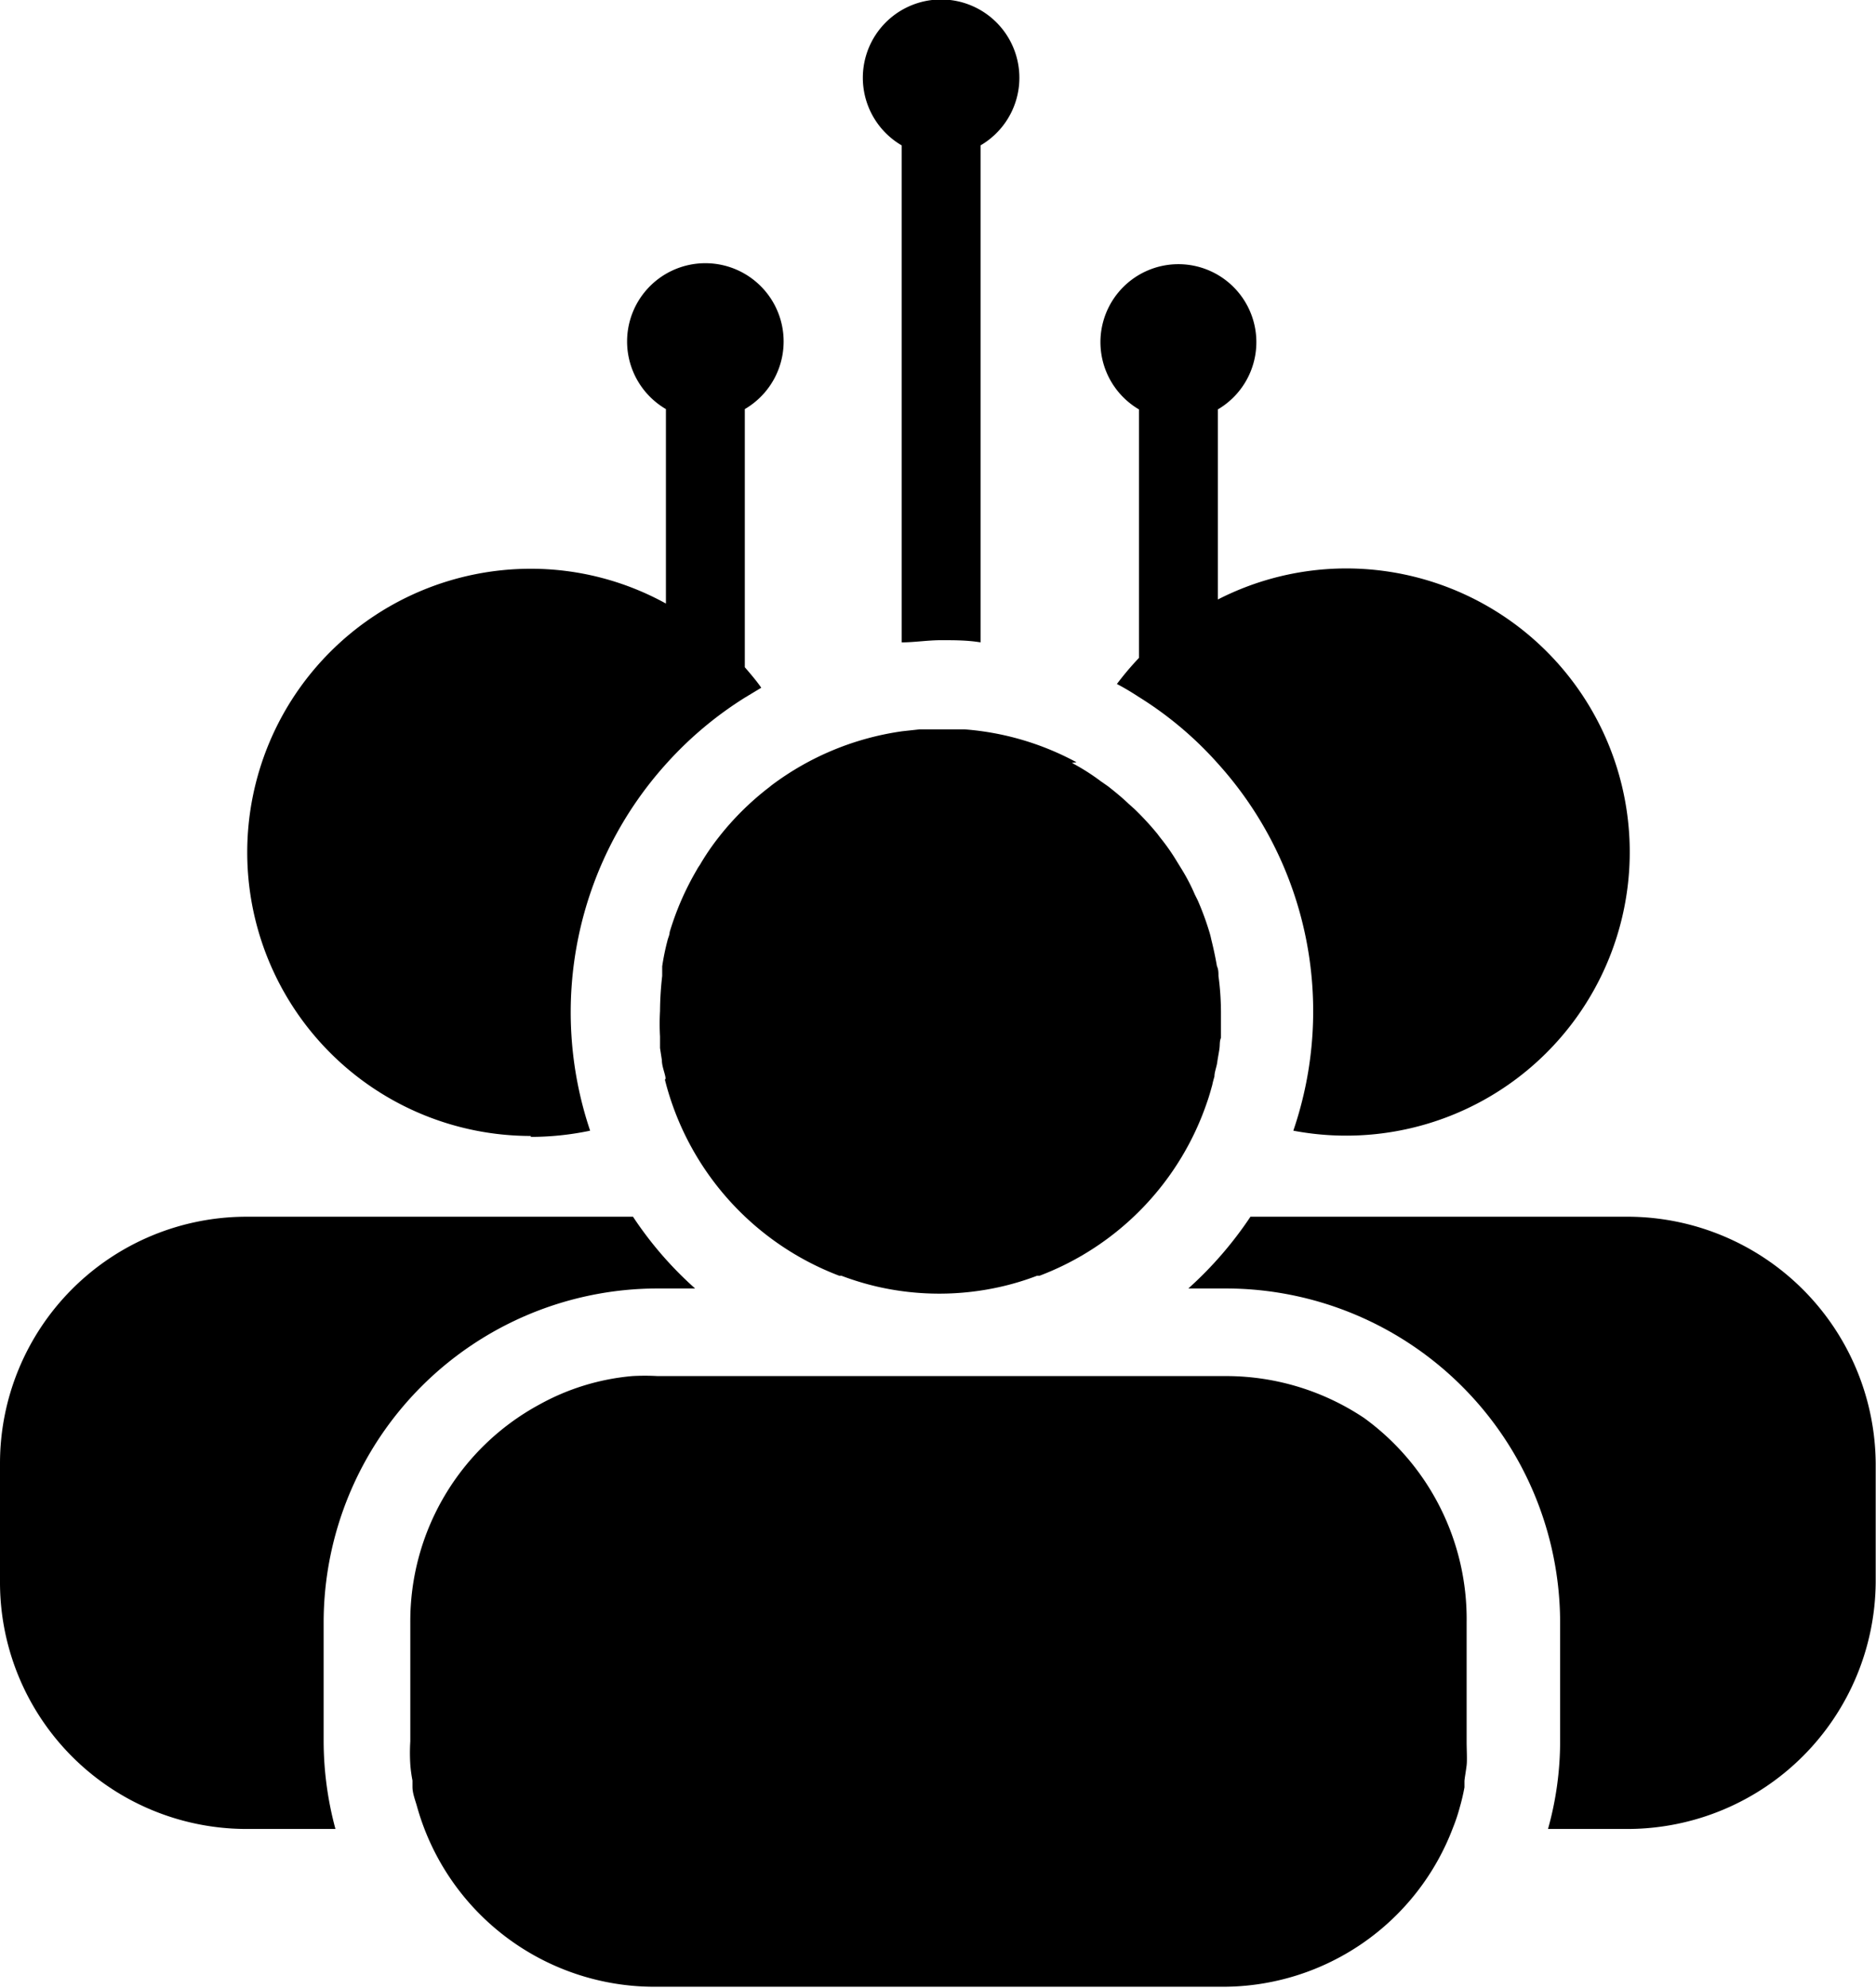 <svg xmlns="http://www.w3.org/2000/svg" viewBox="0 0 60.4 64"><path d="M260.64,139.58v8a9.55,9.55,0,0,0-.71.84c.25.13.48.27.71.42h0a11.59,11.59,0,0,1,2.54,2.14h0a11.89,11.89,0,0,1,2.43,11.82,9.13,9.13,0,1,0,1.67-18.1,9.08,9.08,0,0,0-4.1,1v-6.12a2.51,2.51,0,1,0-2.54,0Z" transform="translate(-223.97 -126.4)" style="fill:#000"/><path d="M253,131.08v16c.41,0,.84-.07,1.27-.07s.85,0,1.27.07v-16a2.52,2.52,0,1,0-2.54,0Z" transform="translate(-223.97 -126.4)" style="fill:#000"/><path d="M276.43,165.57h-12.2a12.2,12.2,0,0,1-2,2.31h1.21a10.77,10.77,0,0,1,10.76,10.75v3.84a10.48,10.48,0,0,1-.39,2.81h2.61a8,8,0,0,0,7.94-7.94v-3.83A8,8,0,0,0,276.43,165.57Z" transform="translate(-223.97 -126.4)" style="fill:#000"/><path d="M258.63,150.94a9,9,0,0,0-3.61-1.06l-.72,0q-.37,0-.72,0l-.55.06h0a9.11,9.11,0,0,0-4.23,1.75l-.06.05a9.09,9.09,0,0,0-1.62,1.6l-.07.09a7.81,7.81,0,0,0-.55.82,1.4,1.4,0,0,0-.1.16,9.14,9.14,0,0,0-.87,2c0,.09-.05.18-.07.27a7.63,7.63,0,0,0-.17.83c0,.1,0,.2,0,.31a10.39,10.39,0,0,0-.07,1.13h0a7.38,7.38,0,0,0,0,.82c0,.12,0,.24,0,.37l.06.39c0,.16.06.32.1.48s0,.11,0,.16a9.13,9.13,0,0,0,5.61,6.3l.07,0a9,9,0,0,0,1.15.35h0a8.94,8.94,0,0,0,4,0h0a8.52,8.52,0,0,0,1.15-.35l.08,0a9.1,9.1,0,0,0,5.4-5.61h0v0c.06-.17.11-.35.16-.53a2.68,2.68,0,0,1,.07-.27c0-.15.07-.31.09-.46s.05-.29.07-.43,0-.24.05-.36c0-.28,0-.56,0-.84a8.77,8.77,0,0,0-.08-1.15c0-.11,0-.21-.05-.32-.05-.29-.11-.57-.18-.85a2.68,2.68,0,0,0-.07-.27,9,9,0,0,0-.37-1l-.09-.18a6.21,6.21,0,0,0-.42-.81l-.16-.26a6.67,6.67,0,0,0-.54-.77l-.09-.12a9.35,9.35,0,0,0-.74-.8l-.19-.17c-.21-.2-.43-.38-.66-.56l-.23-.16a7,7,0,0,0-.93-.59Z" transform="translate(-223.97 -126.4)" style="fill:#000"/><path d="M234.39,178.63a10.76,10.76,0,0,1,10.75-10.75h1.21a11.8,11.8,0,0,1-2-2.31H231.91a7.94,7.94,0,0,0-7.94,7.94v3.83a7.94,7.94,0,0,0,7.94,7.94h2.86a10.89,10.89,0,0,1-.38-2.81Z" transform="translate(-223.97 -126.4)" style="fill:#000"/><path d="M241.06,163a9.31,9.31,0,0,0,1.91-.2A11.94,11.94,0,0,1,245.41,151h0a11.83,11.83,0,0,1,2.54-2.14h0l.53-.32c-.16-.23-.35-.45-.53-.66v-8.31a2.52,2.52,0,1,0-2.54,0v6.26a9,9,0,0,0-4.35-1.12,9.13,9.13,0,0,0,0,18.26Z" transform="translate(-223.97 -126.4)" style="fill:#000"/><path d="M267.89,172.05a8,8,0,0,0-4.44-1.35H245.14a7.32,7.32,0,0,0-.81,0,7.52,7.52,0,0,0-3,.92,7.93,7.93,0,0,0-4.15,7v3.84h0a6,6,0,0,0,0,.74,4.34,4.34,0,0,0,.07.52l0,.2c0,.22.09.43.15.65v0a7.94,7.94,0,0,0,7.63,5.79h18.31a7.92,7.92,0,0,0,7.41-5.12h0a5.67,5.67,0,0,0,.22-.66v0c.06-.21.11-.42.15-.64,0-.07,0-.14,0-.2s.05-.34.07-.51,0-.51,0-.76h0v-3.84A8,8,0,0,0,267.89,172.05Z" transform="translate(-223.97 -126.4)" style="fill:#000"/></svg>